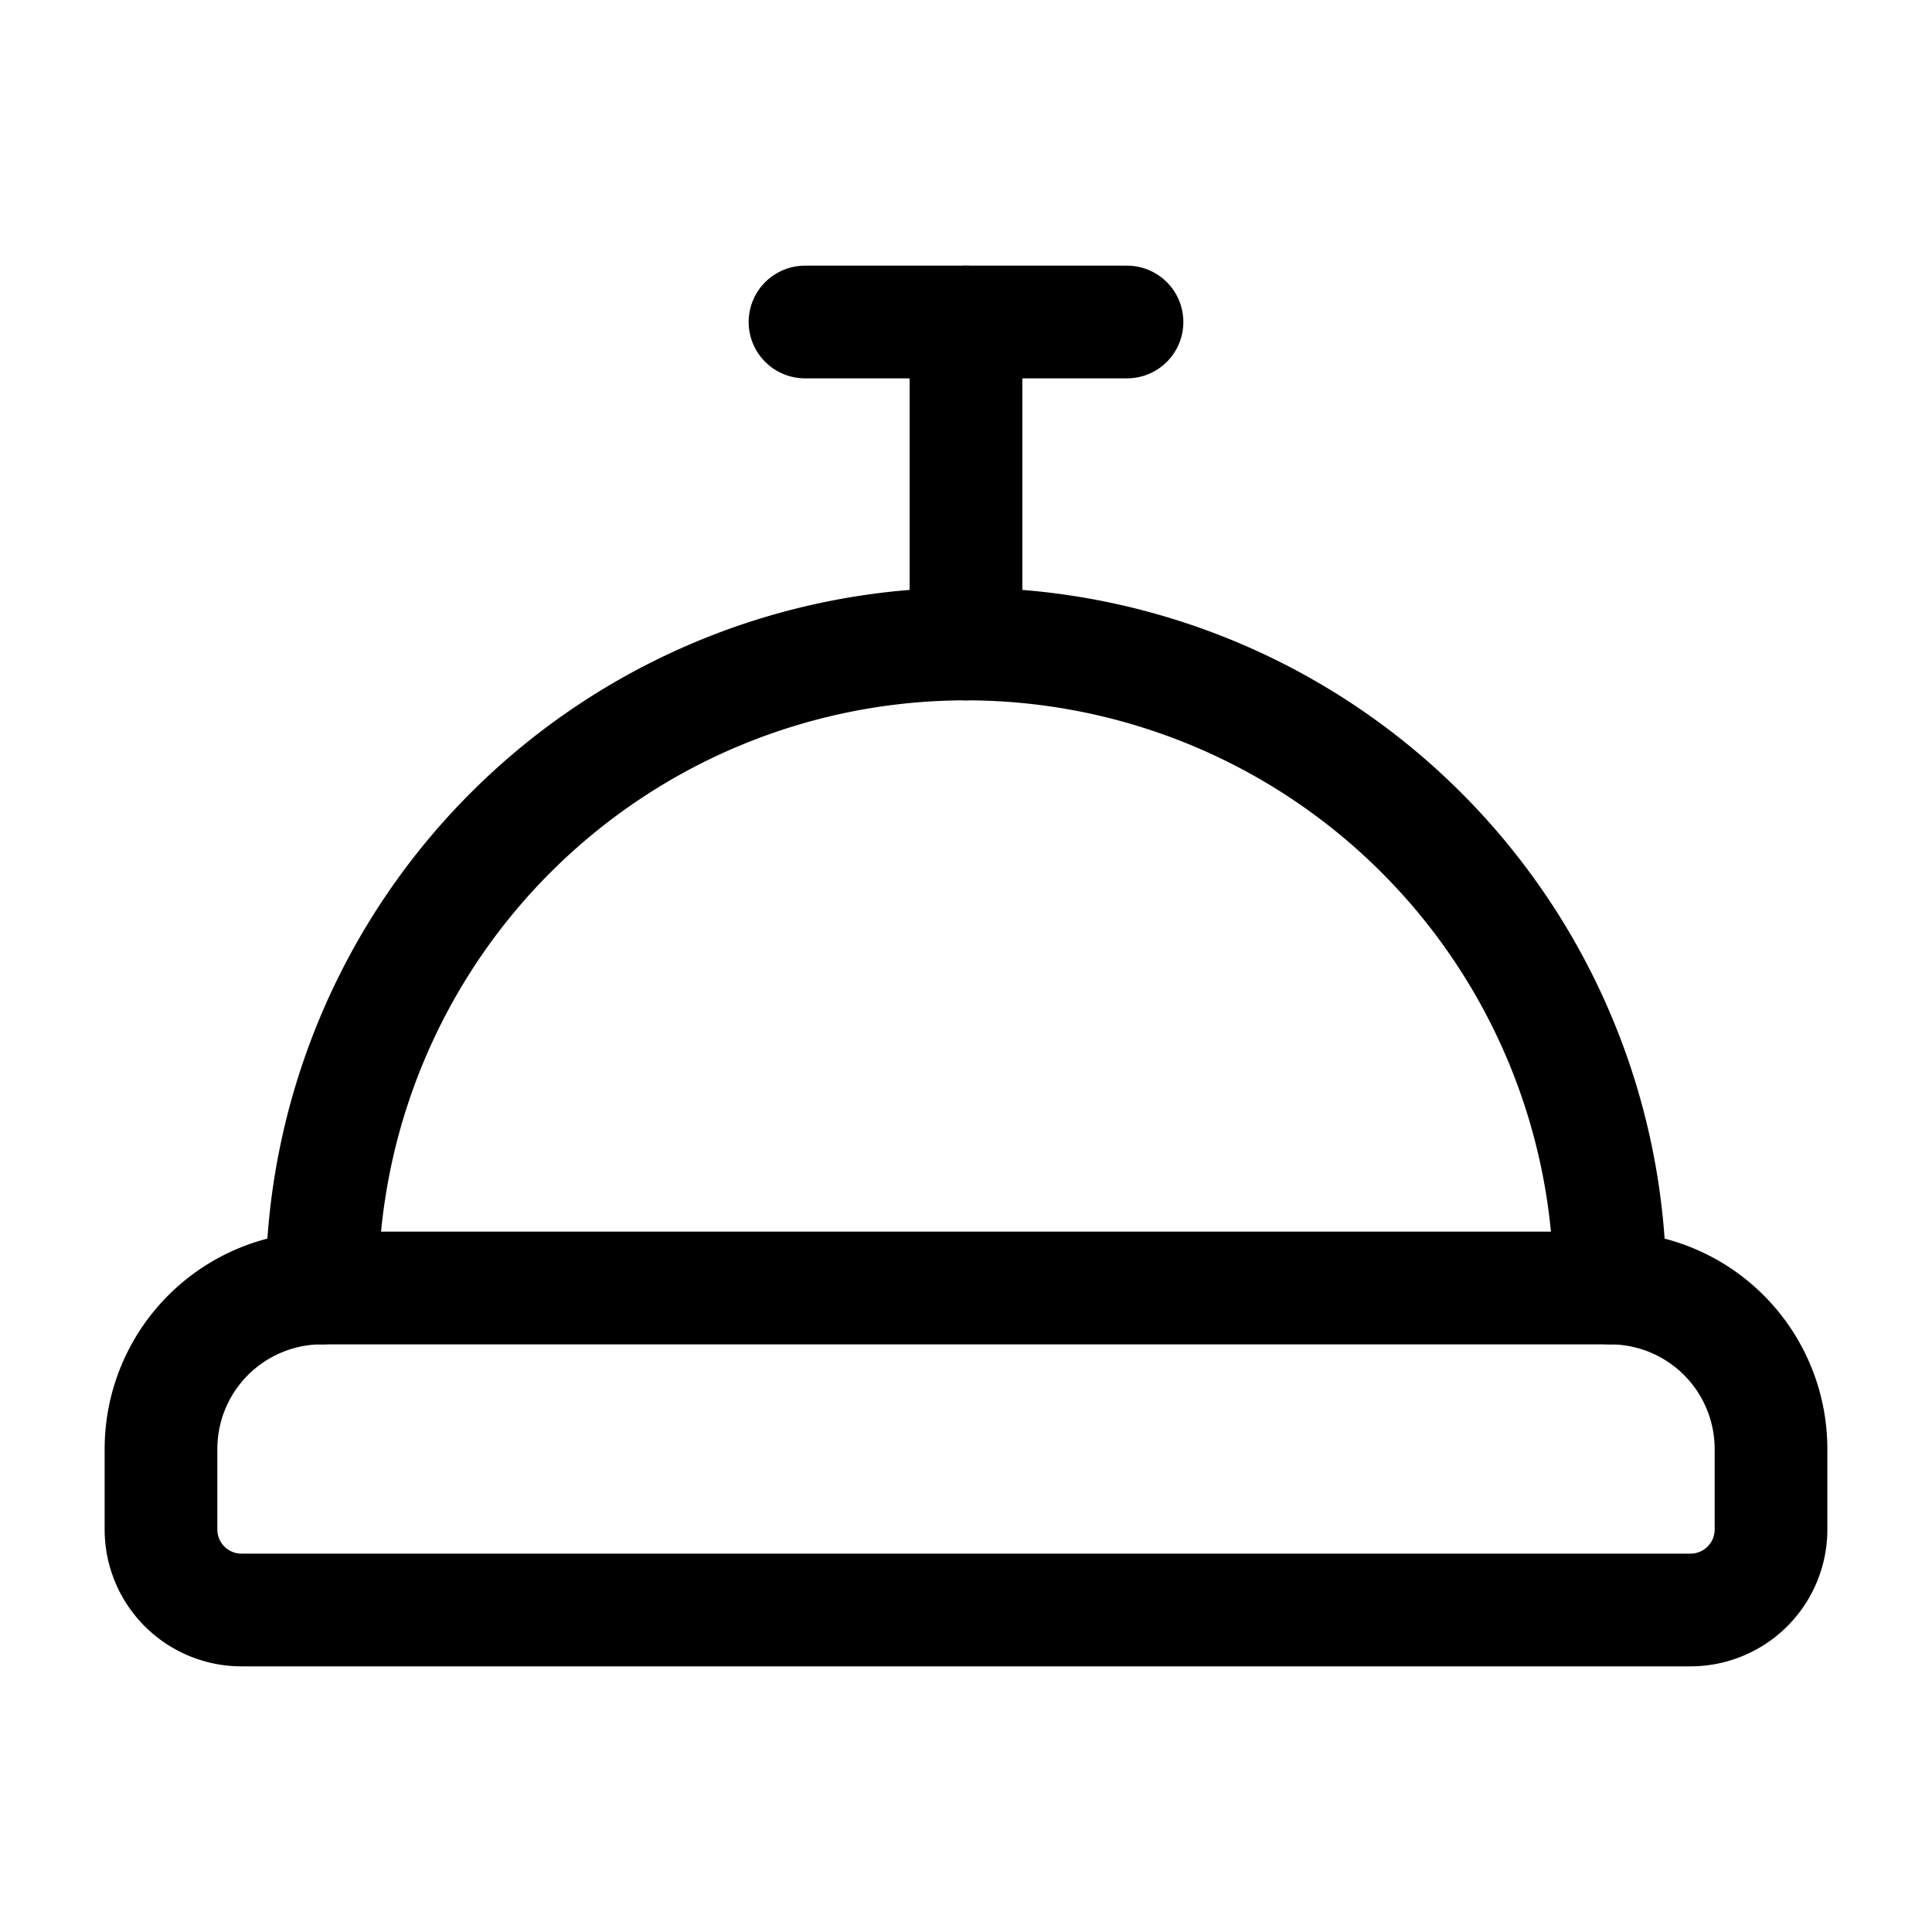 <svg
  xmlns="http://www.w3.org/2000/svg"
  width="24"
  height="24"
  viewBox="0 0 24 24"
  fill="none"
  stroke="currentColor"
  stroke-width="1.4"
  stroke-linecap="round"
  stroke-linejoin="round"
>
  <path d="M3 20a1 1 0 0 1-1-1v-1a2 2 0 0 1 2-2h16a2 2 0 0 1 2 2v1a1 1 0 0 1-1 1Z"  vector-effect="non-scaling-stroke"/>
  <path d="M20 16a8 8 0 1 0-16 0"  vector-effect="non-scaling-stroke"/>
  <path d="M12 4v4"  vector-effect="non-scaling-stroke"/>
  <path d="M10 4h4"  vector-effect="non-scaling-stroke"/>
</svg>
